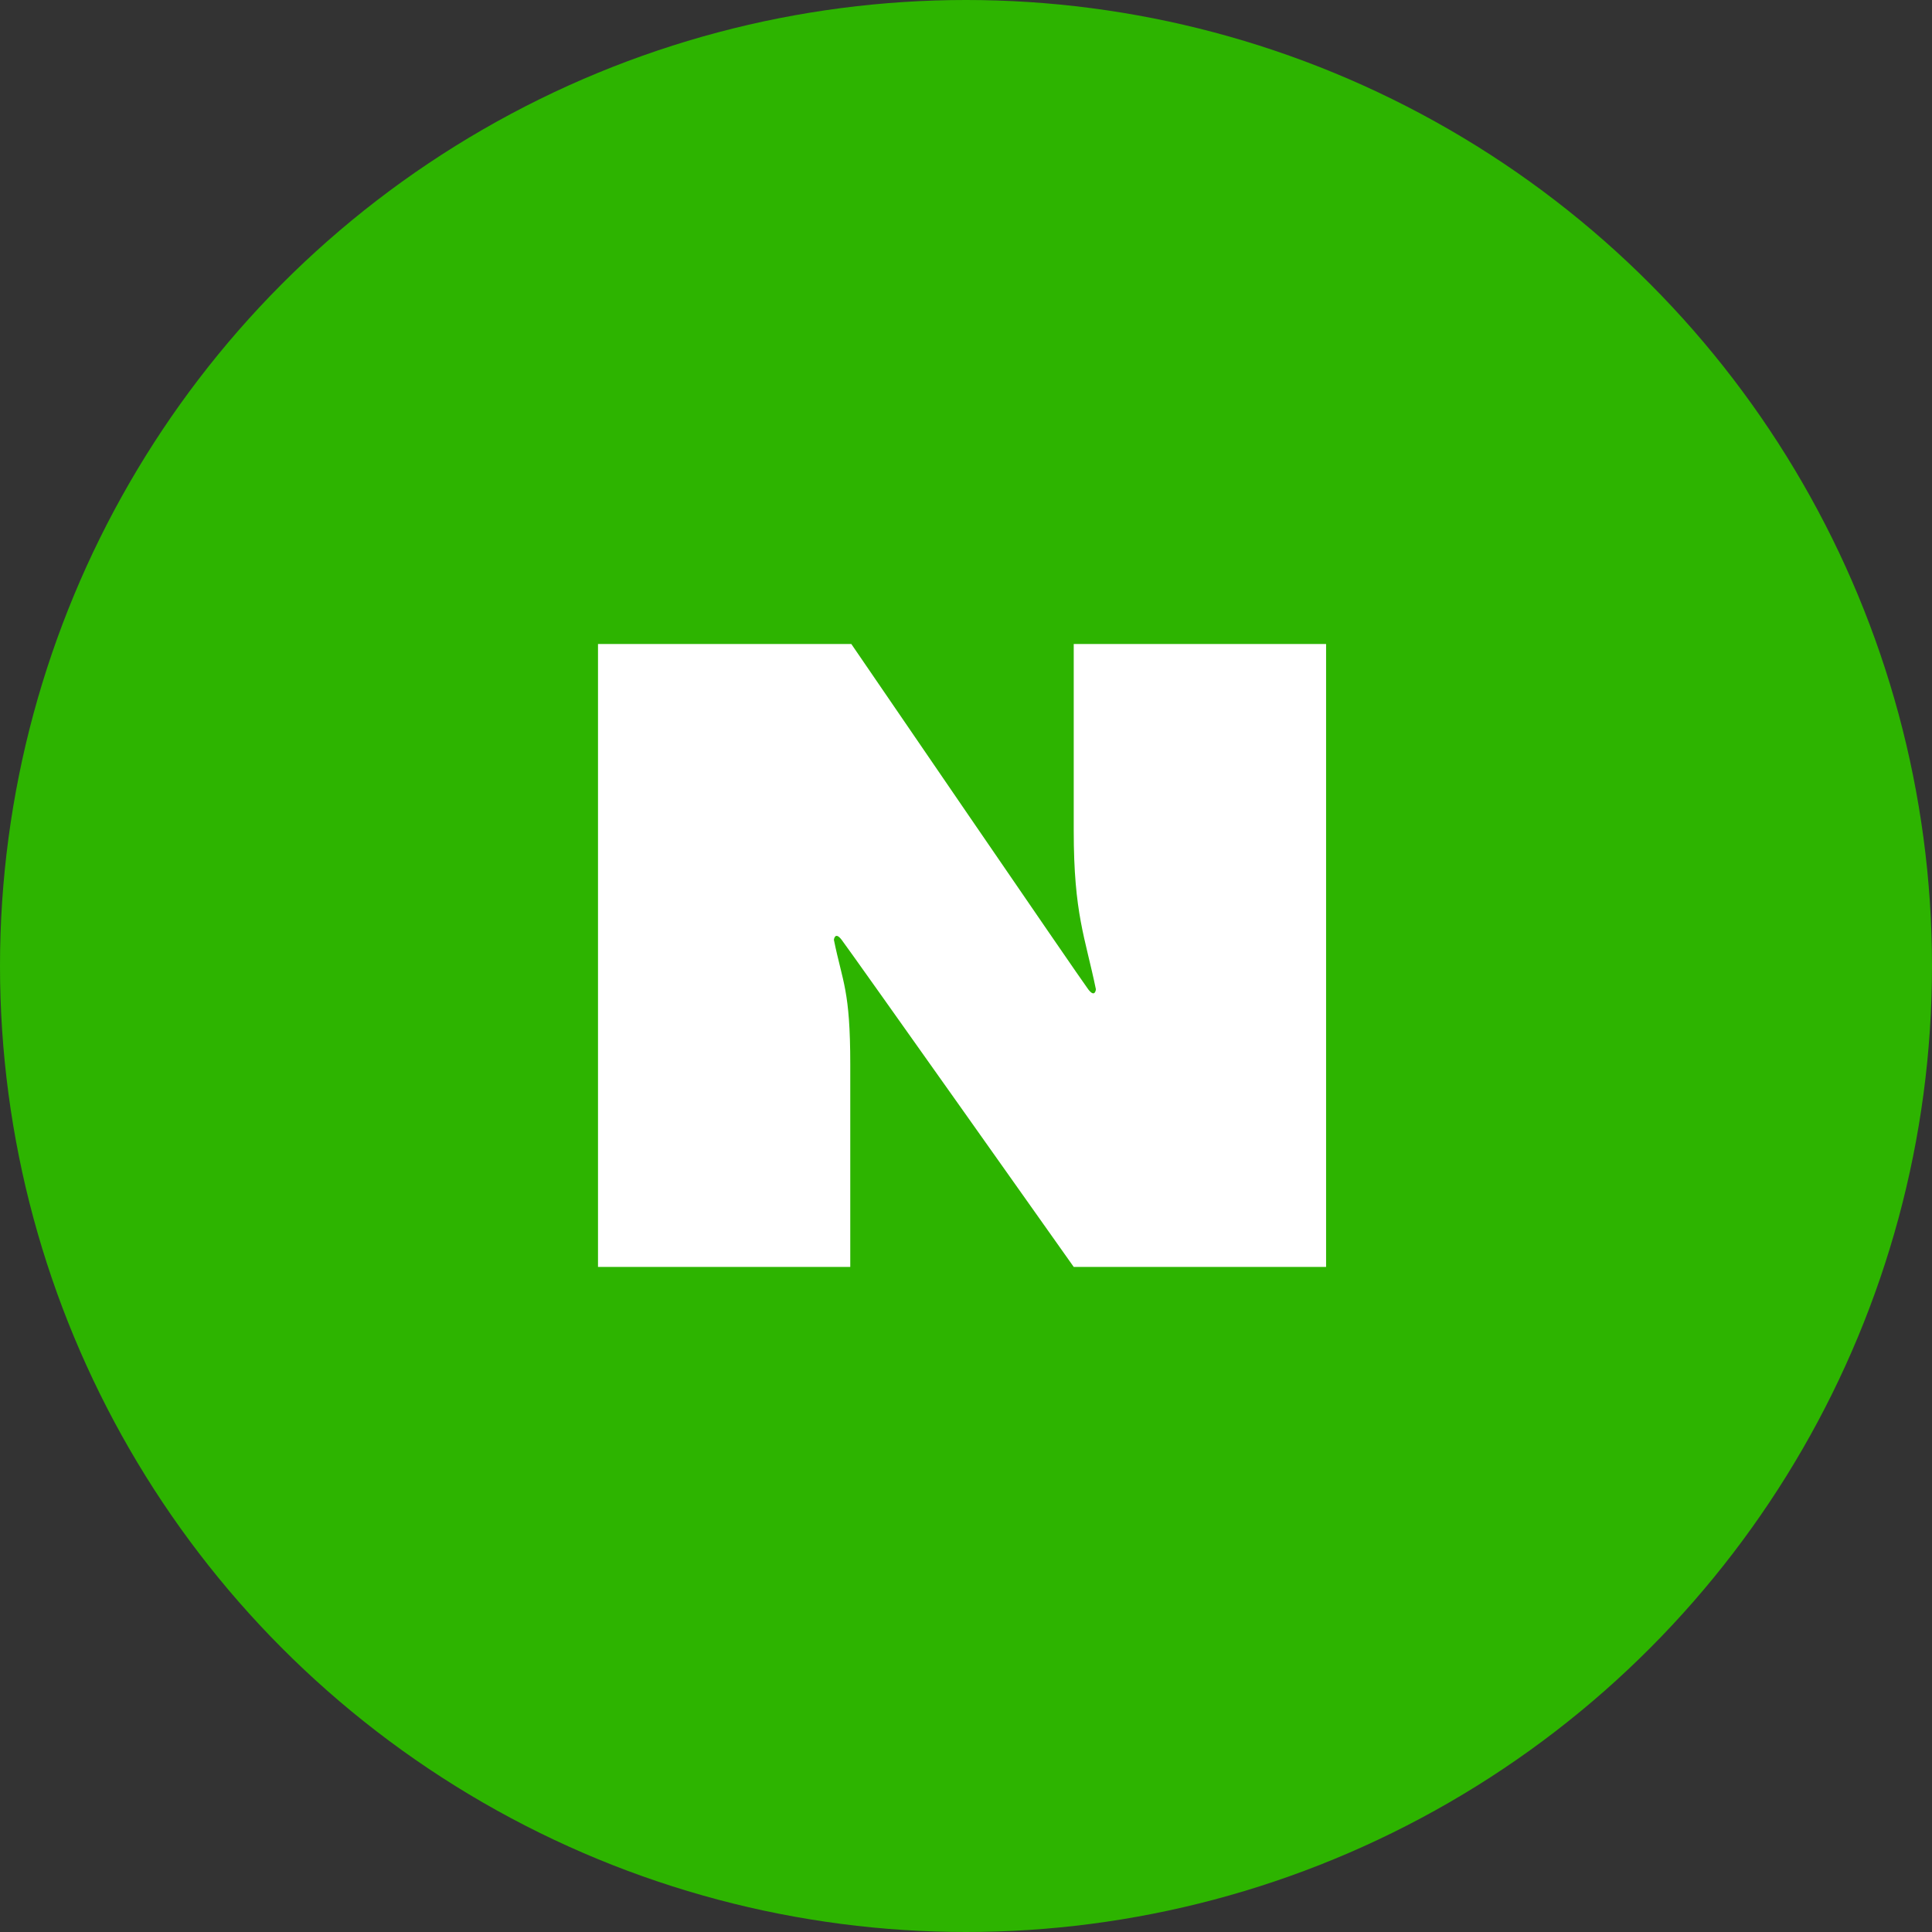 <svg xmlns="http://www.w3.org/2000/svg" width="42" height="42" viewBox="0 0 42 42">
    <rect x="0" y="0" width="42" height="42" fill="#333333" stroke="none"/>
    <g fill="none" fill-rule="evenodd">
        <circle cx="21" cy="21" r="21" fill="#2DB400"/>
        <path fill="#FFF" d="M13 14h5.507s4.998 7.31 5.15 7.507c.15.197.167 0 .167 0-.233-1.13-.482-1.64-.482-3.447V14h5.486v13.542h-5.486s-4.897-6.921-5.046-7.112c-.146-.191-.168 0-.168 0 .19.935.356 1.09.356 2.712v4.4H13V14z"/>
    </g>
</svg>
